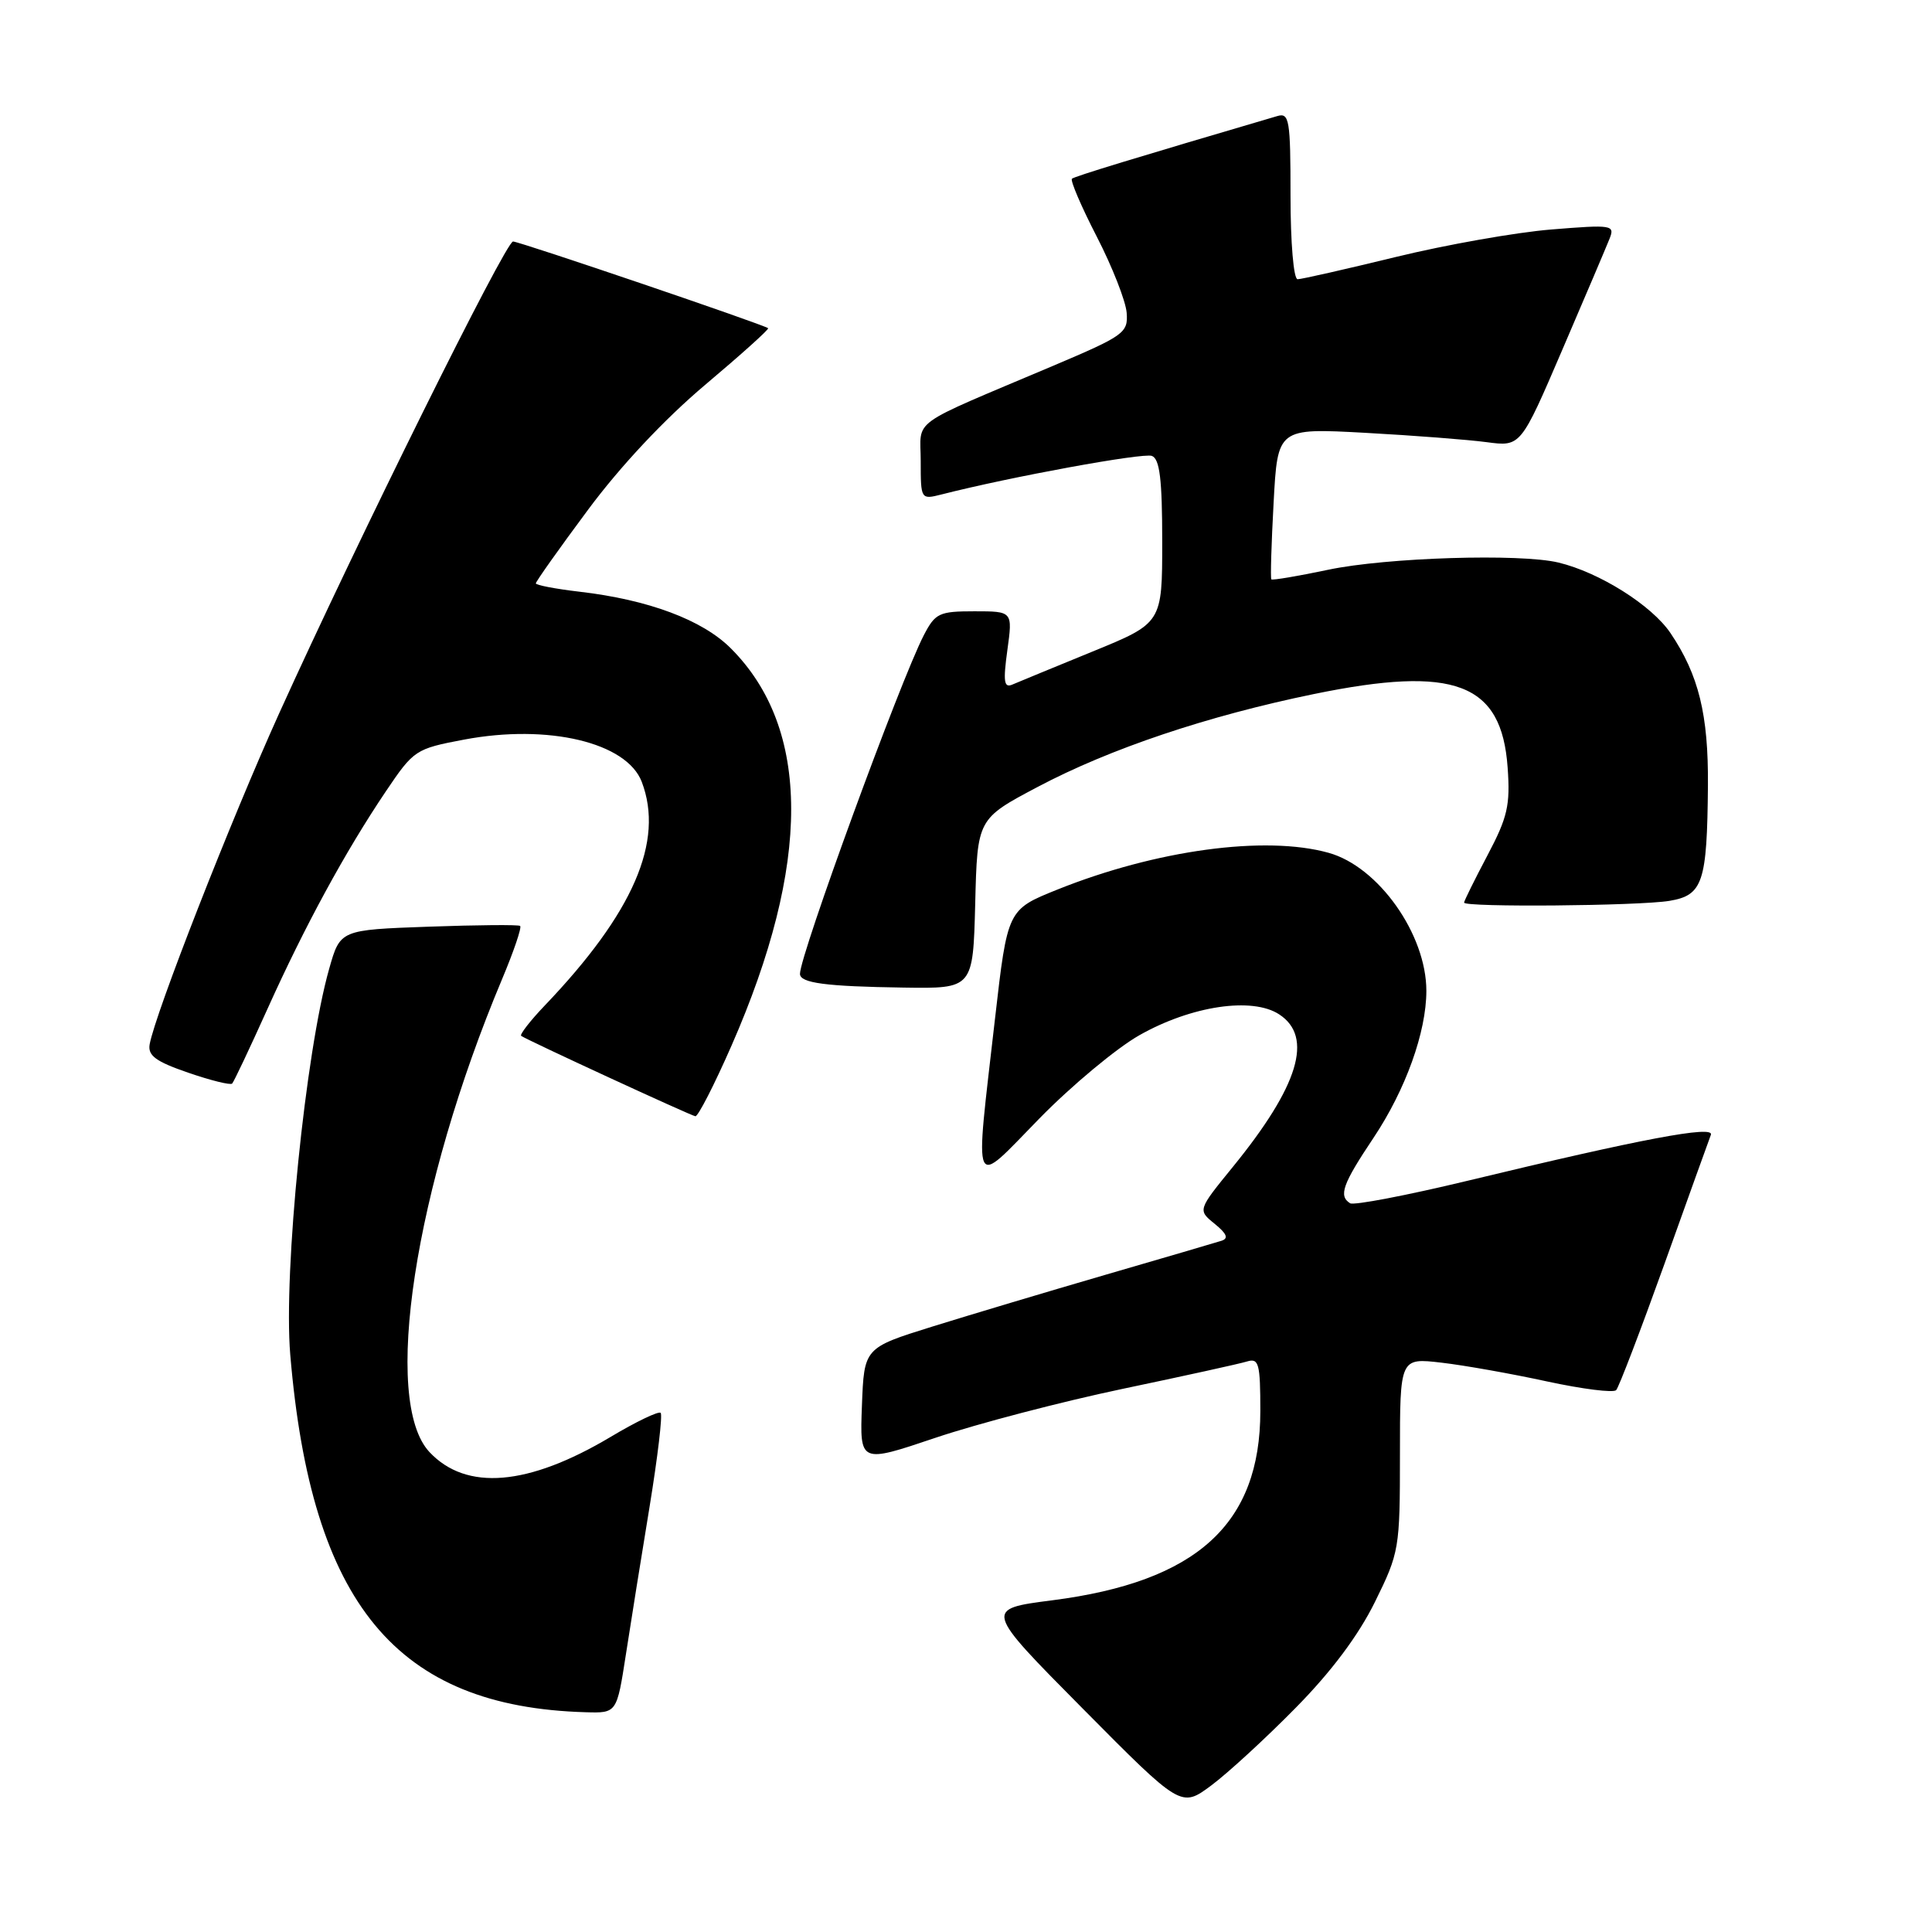 <?xml version="1.0" encoding="UTF-8" standalone="no"?>
<!DOCTYPE svg PUBLIC "-//W3C//DTD SVG 1.1//EN" "http://www.w3.org/Graphics/SVG/1.1/DTD/svg11.dtd" >
<svg xmlns="http://www.w3.org/2000/svg" xmlns:xlink="http://www.w3.org/1999/xlink" version="1.1" viewBox="0 0 256 256">
 <g >
 <path fill="currentColor"
d=" M 171.68 226.30 C 176.41 221.51 180.00 216.70 182.18 212.28 C 185.42 205.71 185.50 205.22 185.50 192.73 C 185.50 179.92 185.50 179.92 191.00 180.56 C 194.03 180.91 200.32 182.03 205.00 183.05 C 209.68 184.06 213.79 184.58 214.15 184.20 C 214.51 183.81 217.38 176.30 220.54 167.50 C 223.69 158.70 226.46 150.99 226.70 150.37 C 227.18 149.07 217.50 150.90 194.45 156.46 C 186.39 158.40 179.39 159.74 178.90 159.44 C 177.34 158.47 177.89 156.91 181.99 150.78 C 186.25 144.40 189.00 136.75 189.00 131.29 C 189.00 123.80 182.65 114.83 176.04 113.00 C 167.65 110.66 153.17 112.63 140.09 117.88 C 133.50 120.53 133.50 120.53 131.84 135.01 C 129.15 158.57 128.66 157.47 137.75 148.18 C 142.01 143.83 147.96 138.88 150.96 137.18 C 157.86 133.27 165.93 132.07 169.50 134.41 C 174.07 137.40 172.09 143.90 163.35 154.63 C 158.70 160.34 158.70 160.34 160.95 162.16 C 162.57 163.48 162.82 164.10 161.85 164.41 C 161.11 164.65 154.20 166.67 146.50 168.91 C 138.80 171.15 128.45 174.25 123.50 175.79 C 114.50 178.60 114.50 178.60 114.21 186.25 C 113.92 193.90 113.92 193.90 123.97 190.51 C 129.50 188.65 140.66 185.73 148.76 184.03 C 156.87 182.33 164.29 180.70 165.25 180.40 C 166.80 179.93 167.00 180.67 167.00 186.97 C 167.00 201.95 158.60 209.59 139.42 212.05 C 130.40 213.21 130.40 213.21 143.45 226.38 C 156.50 239.55 156.50 239.55 160.50 236.58 C 162.70 234.94 167.73 230.32 171.68 226.30 Z  M 82.93 219.25 C 83.59 214.99 85.00 206.14 86.08 199.60 C 87.15 193.05 87.81 187.48 87.54 187.21 C 87.28 186.95 84.28 188.38 80.89 190.41 C 69.97 196.91 61.79 197.60 56.91 192.41 C 50.58 185.66 54.90 157.43 66.52 129.76 C 68.08 126.05 69.16 122.87 68.92 122.69 C 68.69 122.51 63.23 122.56 56.79 122.79 C 45.08 123.21 45.08 123.21 43.62 128.36 C 40.48 139.40 37.54 168.54 38.46 179.50 C 41.24 212.53 52.51 226.16 77.61 226.88 C 81.73 227.00 81.73 227.00 82.93 219.25 Z  M 96.93 138.55 C 107.50 114.44 107.47 96.54 96.84 85.91 C 93.08 82.14 85.91 79.46 76.75 78.40 C 73.59 78.03 71.00 77.53 71.00 77.30 C 71.00 77.06 74.10 72.68 77.90 67.57 C 82.19 61.78 88.05 55.54 93.43 51.00 C 98.18 47.00 101.94 43.62 101.78 43.49 C 101.21 43.01 68.83 32.00 67.98 32.00 C 67.00 32.00 47.40 71.54 37.00 94.50 C 30.57 108.71 20.56 134.30 19.83 138.38 C 19.57 139.87 20.64 140.66 24.92 142.13 C 27.90 143.16 30.53 143.81 30.76 143.58 C 30.99 143.35 33.09 138.90 35.44 133.69 C 40.40 122.68 45.77 112.81 51.12 104.87 C 54.83 99.37 55.05 99.22 61.50 98.00 C 72.65 95.90 83.05 98.38 85.04 103.61 C 88.03 111.47 83.92 120.96 72.19 133.23 C 70.23 135.28 68.83 137.10 69.06 137.26 C 69.93 137.86 91.52 147.82 92.14 147.91 C 92.49 147.96 94.65 143.75 96.93 138.55 Z  M 129.22 119.75 C 129.50 108.50 129.50 108.50 137.50 104.27 C 147.08 99.20 160.00 94.86 174.12 91.96 C 192.77 88.13 198.98 90.49 199.77 101.71 C 200.13 106.71 199.76 108.30 197.09 113.35 C 195.39 116.57 194.00 119.38 194.00 119.60 C 194.00 120.24 217.13 120.04 221.20 119.37 C 225.64 118.63 226.20 116.95 226.31 104.07 C 226.38 94.70 225.09 89.43 221.35 83.89 C 218.87 80.21 211.93 75.84 206.50 74.54 C 201.41 73.32 183.73 73.87 176.02 75.49 C 172.00 76.34 168.59 76.91 168.46 76.77 C 168.33 76.62 168.46 72.05 168.76 66.61 C 169.29 56.72 169.29 56.72 180.89 57.35 C 187.28 57.70 194.53 58.26 197.00 58.59 C 201.50 59.19 201.50 59.19 207.00 46.38 C 210.03 39.33 212.85 32.70 213.27 31.64 C 214.00 29.81 213.65 29.75 205.54 30.41 C 200.86 30.79 191.60 32.43 184.96 34.05 C 178.31 35.67 172.46 37.00 171.94 37.00 C 171.41 37.00 171.00 32.17 171.00 25.93 C 171.00 15.86 170.84 14.91 169.25 15.38 C 150.37 20.93 142.42 23.36 142.04 23.68 C 141.79 23.90 143.27 27.36 145.33 31.36 C 147.39 35.36 149.17 39.90 149.29 41.45 C 149.49 44.11 148.96 44.48 139.50 48.49 C 120.10 56.71 122.00 55.33 122.00 61.12 C 122.00 66.18 122.02 66.21 124.75 65.52 C 133.95 63.17 151.47 59.97 152.63 60.41 C 153.67 60.81 154.00 63.51 154.00 71.75 C 154.00 82.56 154.00 82.56 144.75 86.34 C 139.66 88.42 134.89 90.39 134.14 90.71 C 133.03 91.19 132.91 90.31 133.48 86.15 C 134.19 81.00 134.19 81.00 129.12 81.00 C 124.44 81.00 123.93 81.24 122.41 84.17 C 119.28 90.22 106.00 126.54 106.00 129.04 C 106.00 130.26 109.43 130.71 119.72 130.86 C 128.93 131.00 128.93 131.00 129.22 119.75 Z "/>
</g>
</svg>